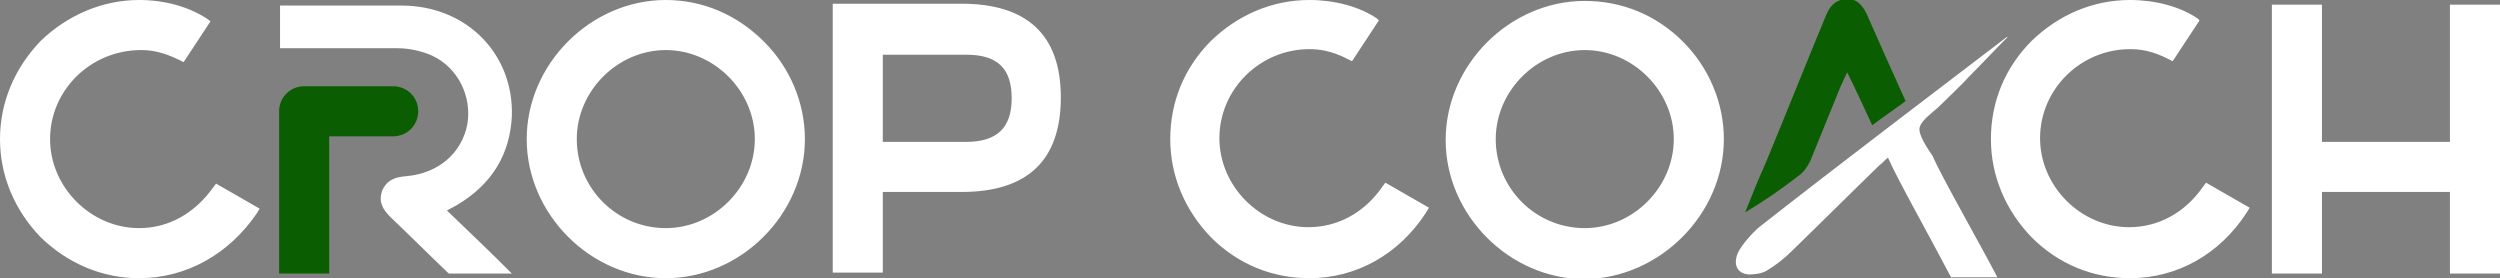 <?xml version="1.0" encoding="utf-8"?>
<!-- Generator: Adobe Illustrator 27.0.0, SVG Export Plug-In . SVG Version: 6.00 Build 0)  -->
<svg version="1.1" id="Layer_1" xmlns="http://www.w3.org/2000/svg" xmlns:xlink="http://www.w3.org/1999/xlink" x="0px" y="0px"
	 viewBox="0 0 269.6 30" style="enable-background:new 0 0 269.6 30;" xml:space="preserve">
<rect x="0" y="0" width="269.6" height="30" fill="#808080" stroke="none"/>
<style type="text/css">
	.st0{fill:#ffff;}
	.st1{fill:#0A5D00;}
</style>
<path id="Black_00000165919030524616742740000000625039273743773104_" class="st0" d="M15,30c-4,0-7.7-1.6-10.6-4.4
	C1.6,22.7,0,19,0,15S1.6,7.3,4.4,4.4C7.3,1.6,11.1,0,15,0c2.7,0,5.3,0.7,7.3,2l0.4,0.3l-2.9,4.4l-0.4-0.2c-2-1-3.3-1.1-4.2-1.1
	c-5.4,0-9.8,4.3-9.8,9.6c0,5.2,4.4,9.6,9.6,9.6c3.2,0,6-1.6,8-4.4l0.3-0.4l4.7,2.7l-0.3,0.5C24.7,27.4,20.1,30,15,30z M86.8,15
	c0-3.9-1.6-7.7-4.4-10.5C79.5,1.6,75.8,0,71.8,0c-8.1,0-15,6.9-15,15c0,8.1,6.9,15,15,15S86.8,23.1,86.8,15z M81.4,15
	c0,5.2-4.4,9.6-9.6,9.6c-5.3,0-9.6-4.3-9.6-9.6c0-5.2,4.4-9.6,9.6-9.6C77,5.4,81.4,9.8,81.4,15z M95.2,29.5v-8.8h8.5
	c7.1,0,10.7-3.4,10.7-10.2c0-6.7-3.6-10.1-10.7-10.1H89.8v29H95.2z M95.2,15.3V5.9h9c3.4,0,4.9,1.5,4.9,4.7c0,3.2-1.6,4.7-4.9,4.7
	H95.2z M153.8,22.9l0.3-0.5l-4.7-2.7l-0.3,0.4c-2,2.9-4.9,4.4-8,4.4c-5.2,0-9.6-4.4-9.6-9.6c0-5.3,4.4-9.6,9.7-9.6
	c0.9,0,2.3,0.1,4.2,1.1l0.4,0.2l2.9-4.4L148.5,2c-1.9-1.3-4.6-2-7.3-2c-4,0-7.7,1.6-10.6,4.4c-2.9,2.9-4.4,6.6-4.4,10.6
	s1.6,7.7,4.4,10.6c2.9,2.9,6.6,4.4,10.6,4.4C146.3,30,150.9,27.4,153.8,22.9z M185.9,15c0-3.9-1.6-7.7-4.4-10.5
	c-2.9-2.9-6.6-4.4-10.6-4.4c-8.1,0-15,6.9-15,15c0,8.1,6.9,15,15,15C179,30,185.9,23.1,185.9,15z M180.5,15c0,5.2-4.4,9.6-9.6,9.6
	c-5.3,0-9.6-4.3-9.6-9.6c0-5.2,4.4-9.6,9.6-9.6C176.1,5.4,180.5,9.8,180.5,15z M242.3,22.9l0.3-0.5l-4.7-2.7l-0.3,0.4
	c-2,2.9-4.9,4.4-8,4.4c-5.2,0-9.6-4.4-9.6-9.6c0-5.3,4.4-9.6,9.7-9.6c0.9,0,2.3,0.1,4.2,1.1l0.4,0.2l2.9-4.4L237,2
	c-1.9-1.3-4.6-2-7.3-2c-4,0-7.7,1.6-10.6,4.4c-2.9,2.9-4.4,6.6-4.4,10.6s1.6,7.7,4.4,10.6c2.9,2.9,6.6,4.4,10.6,4.4
	C234.8,30,239.4,27.4,242.3,22.9z M269.6,29.5v-29h-5.4v14.8h-13.8V0.5H245v29h5.4v-8.8h13.8v8.8H269.6z M207,13.8
	c0.2-0.9,1.5-1.7,2.3-2.5c1.1-1.1,2.2-2.1,3.2-3.2c1.4-1.4,2.7-2.8,4-4.1c0,0,0,0-0.1,0c-8.9,6.8-17.9,13.6-26.7,20.5
	c-0.7,0.6-1.9,1.9-2.3,2.8c-0.5,1.2-0.1,2.2,1.2,2.3c0.6,0,1.4-0.1,1.9-0.4c1-0.6,1.9-1.3,2.7-2.1c3.2-3.1,6.3-6.2,9.5-9.3
	c0.3-0.2,0.5-0.5,0.9-0.8c1,2.3,4.5,8.5,6.8,12.9h5c-2.1-4-6.1-11-7-13.1C207.8,15.9,206.9,14.6,207,13.8z M48.2,22.7
	c0.4-0.2,0.7-0.4,1.1-0.6c3.7-2.2,5.7-5.4,5.9-9.6c0.2-6.7-4.9-11.9-11.9-11.9c-3.9,0-9.3,0-13.1,0v4.6c3.8,0,9,0,12.7,0
	c1.2,0,2.6,0.3,3.7,0.8c2.8,1.3,4.3,4.4,3.8,7.4c-0.6,3.1-3.1,5.3-6.6,5.6c-1.2,0.1-2.1,0.4-2.6,1.6c-0.4,1.2,0.1,2,0.9,2.8
	c2.1,2,4.2,4.1,6.3,6.1h6.8C52.9,27.2,50.6,25,48.2,22.7z"/>
<path id="Green_00000065762747347054400770000005212807875909731770_" class="st1" d="M205.5,10.9c-1.2,0.9-2.4,1.7-3.6,2.6
	c-0.9-1.9-1.7-3.7-2.7-5.7c-0.3,0.6-0.5,1.1-0.7,1.5c-1.1,2.7-2.2,5.4-3.3,8.1c-0.3,0.6-0.7,1.2-1.3,1.6c-1.8,1.4-3.7,2.7-5.7,3.9
	c0.7-1.8,1.4-3.5,2.2-5.3c2.2-5.3,4.3-10.6,6.5-15.9c0.4-1,1-1.7,2.1-1.8c1.2-0.1,1.8,0.6,2.3,1.6C202.7,4.7,204.1,7.8,205.5,10.9z
	 M42.4,9.3h-9.6c-1.5,0-2.7,1.2-2.7,2.7v2.5v0.2v14.8h5.4V14.7h6.9c1.5,0,2.7-1.2,2.7-2.7v0C45.1,10.5,43.9,9.3,42.4,9.3z"/>
</svg>
